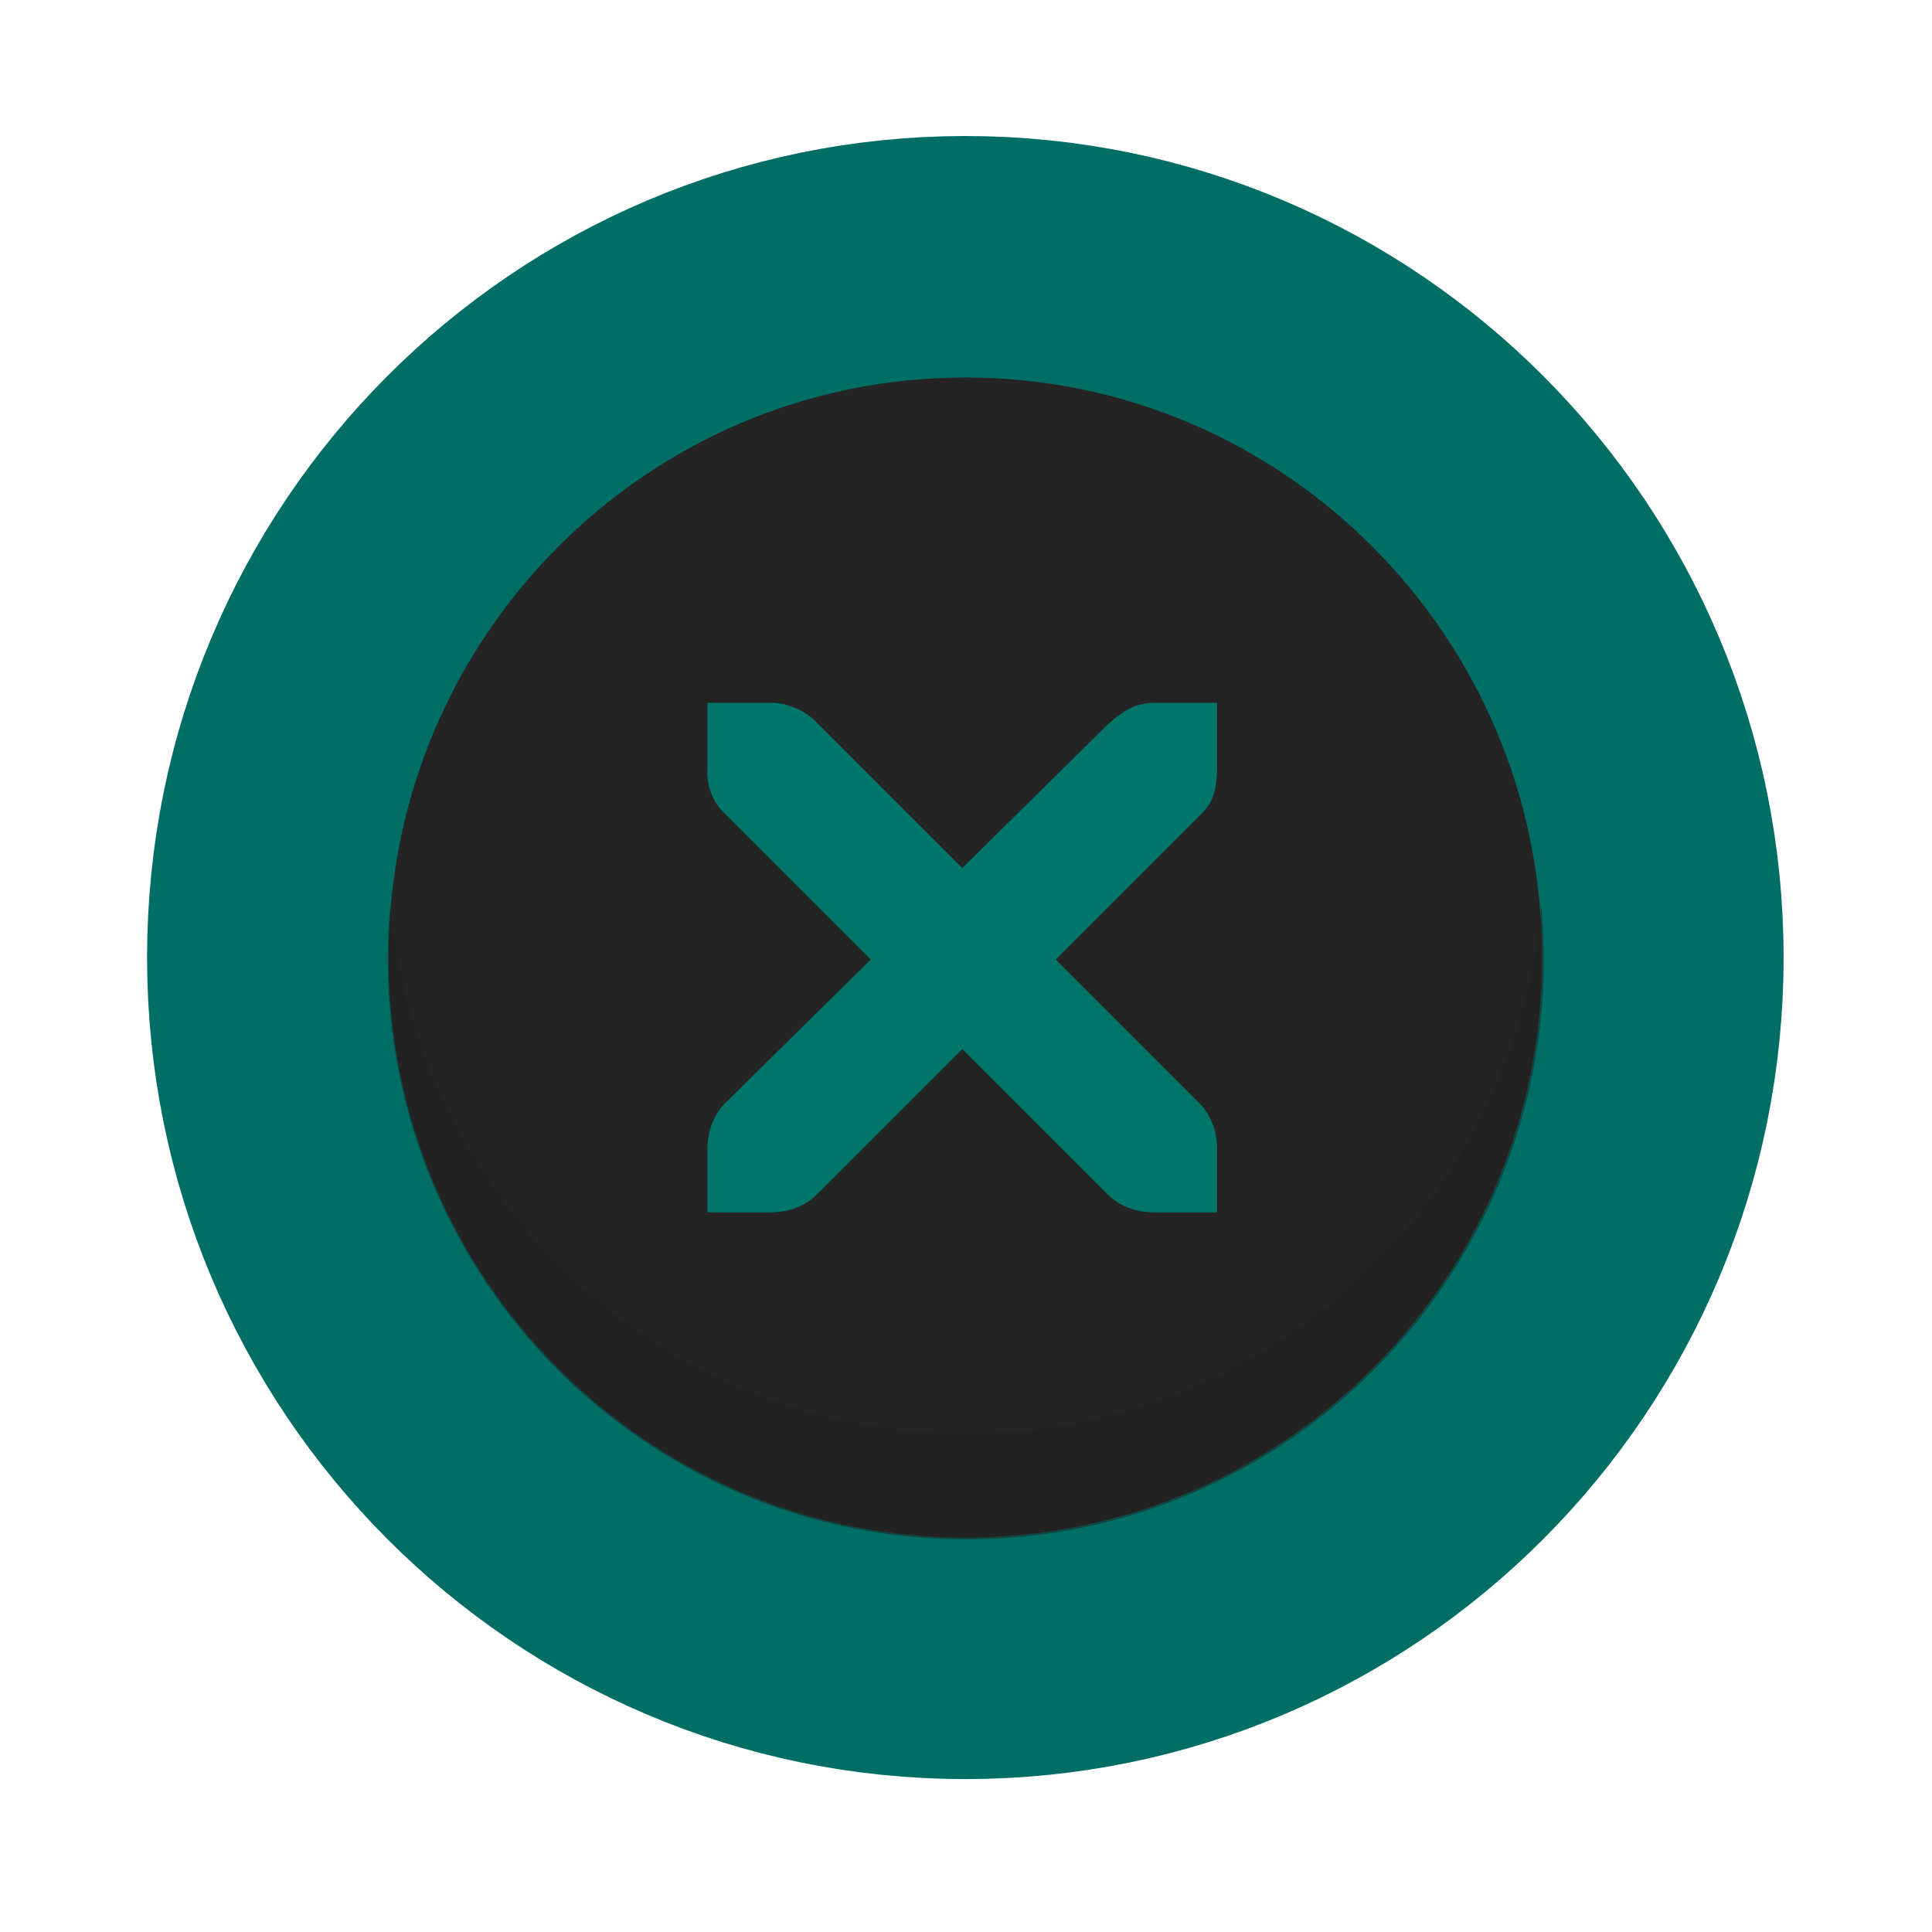 <?xml version="1.0" encoding="UTF-8" standalone="no"?>
<!-- Generator: Adobe Illustrator 13.0.2, SVG Export Plug-In . SVG Version: 6.00 Build 14948)  -->

<svg
   xmlns:dc="http://purl.org/dc/elements/1.1/"
   xmlns:cc="http://creativecommons.org/ns#"
   xmlns:rdf="http://www.w3.org/1999/02/22-rdf-syntax-ns#"
   xmlns:svg="http://www.w3.org/2000/svg"
   xmlns="http://www.w3.org/2000/svg"
   xmlns:sodipodi="http://sodipodi.sourceforge.net/DTD/sodipodi-0.dtd"
   xmlns:inkscape="http://www.inkscape.org/namespaces/inkscape"
   inkscape:output_extension="org.inkscape.output.svg.inkscape"
   sodipodi:docname="close-window.svg"
   inkscape:version="0.92.2 2405546, 2018-03-11"
   sodipodi:version="0.32"
   xml:space="preserve"
   enable-background="new 0 0 16 16"
   viewBox="0 0 32 32"
   height="32"
   width="32"
   y="0px"
   x="0px"
   id="Foreground"
   version="1.0"><sodipodi:namedview
     inkscape:document-rotation="0"
     inkscape:window-maximized="0"
     inkscape:showpageshadow="false"
     borderlayer="true"
     inkscape:guide-bbox="true"
     showguides="true"
     inkscape:current-layer="Foreground"
     inkscape:window-y="57"
     inkscape:window-x="220"
     inkscape:cy="20.381127"
     inkscape:cx="-1.3000922"
     inkscape:zoom="15.999999"
     showgrid="false"
     id="base"
     pagecolor="#797979"
     bordercolor="#666666"
     borderopacity="1.0"
     objecttolerance="10.0"
     gridtolerance="10.0"
     guidetolerance="10.0"
     inkscape:pageopacity="0"
     inkscape:pageshadow="2"
     inkscape:window-width="1700"
     inkscape:window-height="1106"><inkscape:grid
       snapvisiblegridlinesonly="true"
       enabled="true"
       visible="true"
       empspacing="32"
       id="grid11246"
       type="xygrid" /></sodipodi:namedview><defs
     id="defs2397"><linearGradient
       id="linearGradient3173"><stop
         id="stop3175"
         offset="0"
         style="stop-color:#c4c4c4;stop-opacity:1;;opacity:1" /><stop
         id="stop3177"
         offset="1"
         style="stop-color:#ffffff;stop-opacity:1;;opacity:1" /></linearGradient><inkscape:perspective
       id="perspective2401"
       inkscape:persp3d-origin="11 : 7.3333334 : 1"
       inkscape:vp_z="22 : 11 : 1"
       inkscape:vp_y="0 : 1375 : 0"
       inkscape:vp_x="0 : 11 : 1"
       sodipodi:type="inkscape:persp3d" /></defs><path
     inkscape:connector-curvature="0"
     sodipodi:nodetypes="csssc"
     style="color:#000000;clip-rule:evenodd;display:inline;overflow:visible;visibility:visible;opacity:1;fill:#242424;fill-opacity:1;fill-rule:nonzero;stroke:#006e64;stroke-width:4;stroke-linecap:butt;stroke-linejoin:miter;stroke-miterlimit:4;stroke-dasharray:none;stroke-dashoffset:0;stroke-opacity:1;marker:none;enable-background:accumulate"
     id="path2394-32"
     d="m 4.436,15.86 c 0,-6.41 5.173,-11.607 11.553,-11.607 6.38,0 11.553,5.197 11.553,11.607 0,6.41 -5.173,11.607 -11.553,11.607 -6.38,0 -11.553,-5.197 -11.553,-11.607 z" /><path
     inkscape:connector-curvature="0"
     id="path2561"
     d="m 6.465,15.001 c -0.026,0.288 -0.044,0.579 -0.044,0.875 0,5.313 4.288,9.621 9.577,9.621 5.288,0 9.575,-4.308 9.575,-9.621 0,-0.295 -0.019,-0.586 -0.044,-0.875 -0.44,4.903 -4.536,8.747 -9.531,8.747 -4.995,0 -9.092,-3.844 -9.532,-8.747 z"
     style="color:#000000;display:inline;overflow:visible;visibility:visible;opacity:0.499;fill:#212121;fill-opacity:1;fill-rule:nonzero;stroke:none;stroke-width:1.749;stroke-linecap:butt;stroke-linejoin:miter;stroke-miterlimit:4;stroke-dasharray:none;stroke-dashoffset:0;stroke-opacity:1;marker:none;enable-background:accumulate" /><path
     sodipodi:nodetypes="ccsccccccccccccccccccccccc"
     style="color:#bebebe;font-style:normal;font-variant:normal;font-weight:normal;font-stretch:normal;font-size:medium;line-height:normal;font-family:'Andale Mono';-inkscape-font-specification:'Andale Mono';text-indent:0;text-align:start;text-decoration:none;text-decoration-line:none;letter-spacing:normal;word-spacing:normal;text-transform:none;writing-mode:lr-tb;direction:ltr;text-anchor:start;display:inline;overflow:visible;visibility:visible;opacity:1;fill:#00756a;fill-opacity:1;fill-rule:nonzero;stroke:none;stroke-width:1.88;marker:none;enable-background:new"
     id="path27279-0-5"
     inkscape:connector-curvature="0"
     d="m 11.718,11.64 h 1.055 c 0.011,-1.26e-4 0.022,-4.86e-4 0.033,0 0.269,0.012 0.538,0.136 0.725,0.33 l 2.407,2.407 2.44,-2.407 c 0.28,-0.243 0.471,-0.322 0.725,-0.33 h 1.055 v 1.055 c 0,0.302 -0.036,0.581 -0.264,0.791 l -2.407,2.407 2.374,2.374 c 0.199,0.199 0.297,0.478 0.297,0.758 v 1.055 h -1.055 c -0.28,-10e-6 -0.56,-0.098 -0.758,-0.297 l -2.407,-2.407 -2.407,2.407 c -0.199,0.199 -0.478,0.297 -0.758,0.297 H 11.718 v -1.055 c -3e-6,-0.28 0.098,-0.56 0.297,-0.758 L 14.422,15.893 12.015,13.486 C 11.793,13.281 11.695,12.991 11.718,12.695 Z" /></svg>
